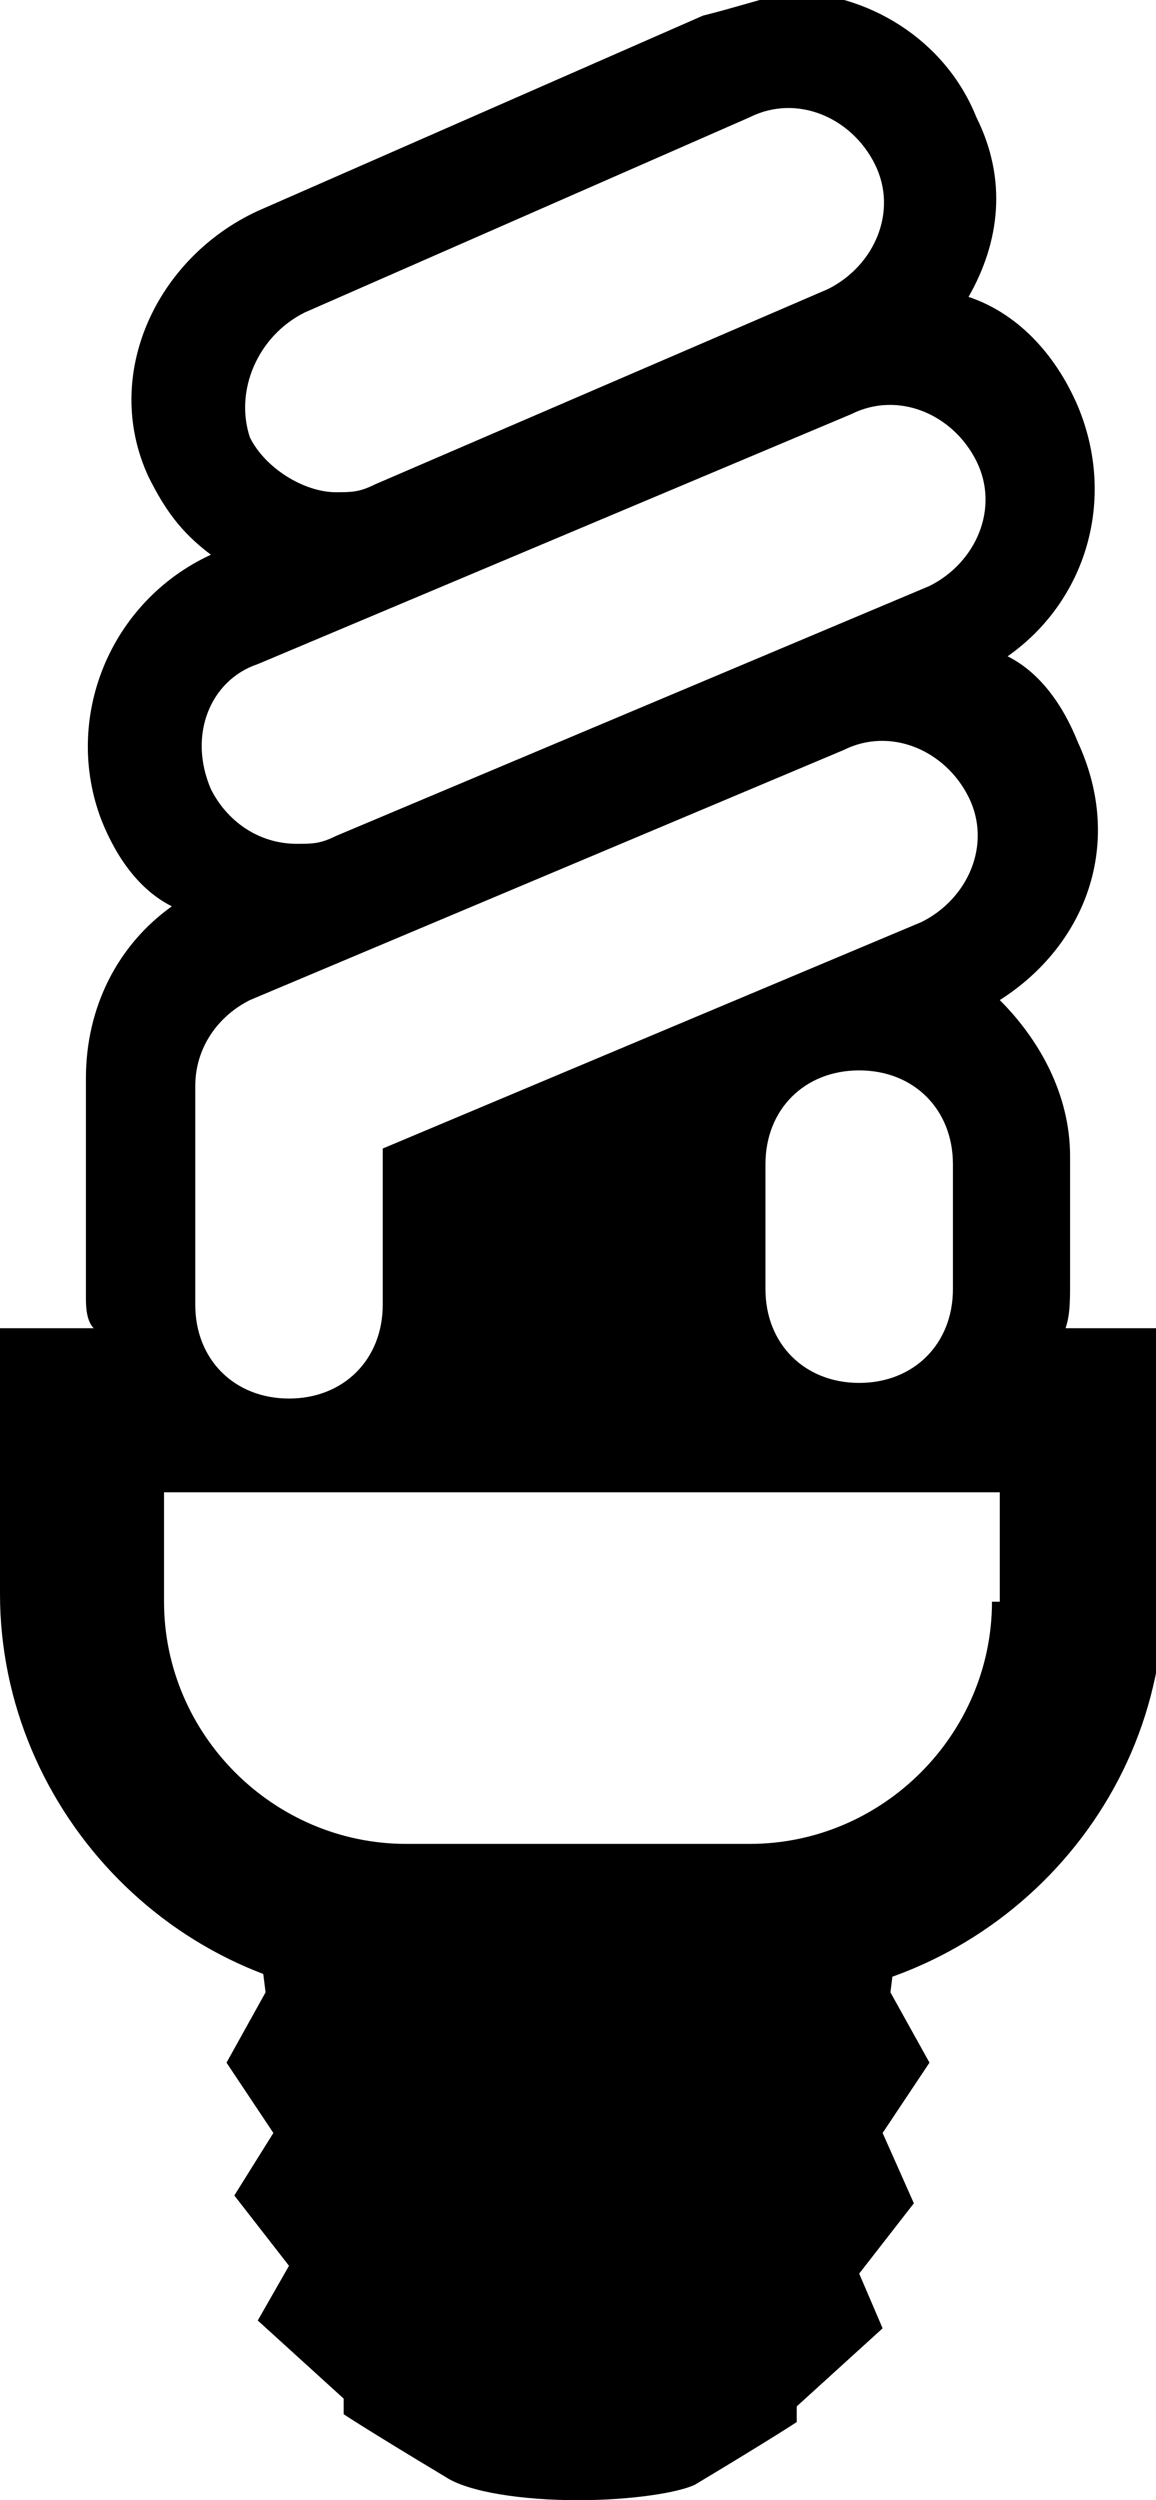 <svg id="li-bulb-spiral" xmlns="http://www.w3.org/2000/svg" viewBox="0 0 14.8 32">
    <path d="M11.3 27.3l.6-.9-.5-.9.1-.8c-1.2.2-2.6.3-4.1.3-1.5 0-2.9-.1-4.1-.3l.1.8-.5.9.6.9-.5.8.7.9-.4.7 1.1 1v.2s.3.2 1.3.8c.3.2 1 .3 1.7.3s1.3-.1 1.5-.2c1-.6 1.3-.8 1.3-.8v-.2l1.1-1-.3-.7.7-.9-.4-.9z"/>
    <path d="M13.6 17.1c.1-.2.1-.4.1-.7v-1.6c0-.8-.4-1.5-.9-2 1.1-.7 1.6-2 1-3.3-.2-.5-.5-.9-.9-1.1 1-.7 1.4-2 .9-3.2-.3-.7-.8-1.2-1.4-1.4.4-.7.5-1.5.1-2.3-.4-1-1.4-1.6-2.4-1.6-.4.1-.7.2-1.1.3L3.3 2.7c-1.3.6-2 2.1-1.4 3.4.2.4.4.7.8 1-1.3.6-1.9 2.1-1.4 3.4.2.5.5.9.9 1.1-.7.5-1.1 1.3-1.1 2.2v2.8c0 .1 0 .3.1.4H0v3.4c0 2.8 2.3 5.2 5.2 5.2h4.5c2.8 0 5.2-2.3 5.2-5.2V17h-1.3zM3.9 4l5.7-2.5c.6-.3 1.3 0 1.6.6.3.6 0 1.3-.6 1.6L4.8 6.2c-.2.1-.3.1-.5.1-.4 0-.9-.3-1.1-.7-.2-.6.1-1.3.7-1.6zm-.6 4.5l7.6-3.2c.6-.3 1.3 0 1.6.6.3.6 0 1.3-.6 1.6l-7.6 3.2c-.2.1-.3.1-.5.1-.5 0-.9-.3-1.1-.7-.3-.7 0-1.4.6-1.6zm8.5 3.3l-6.9 2.9v2c0 .7-.5 1.2-1.2 1.2s-1.2-.5-1.2-1.2v-2.8c0-.5.3-.9.7-1.1l7.6-3.2c.6-.3 1.3 0 1.6.6.3.6 0 1.3-.6 1.6zm.4 3.1v1.6c0 .7-.5 1.2-1.2 1.2s-1.2-.5-1.2-1.2v-1.6c0-.7.5-1.2 1.2-1.2s1.2.5 1.2 1.2zm.5 5.6c0 1.7-1.4 3.1-3.1 3.1H5.2c-1.7 0-3.1-1.4-3.1-3.1v-1.4h10.7v1.4z"/>
</svg>
